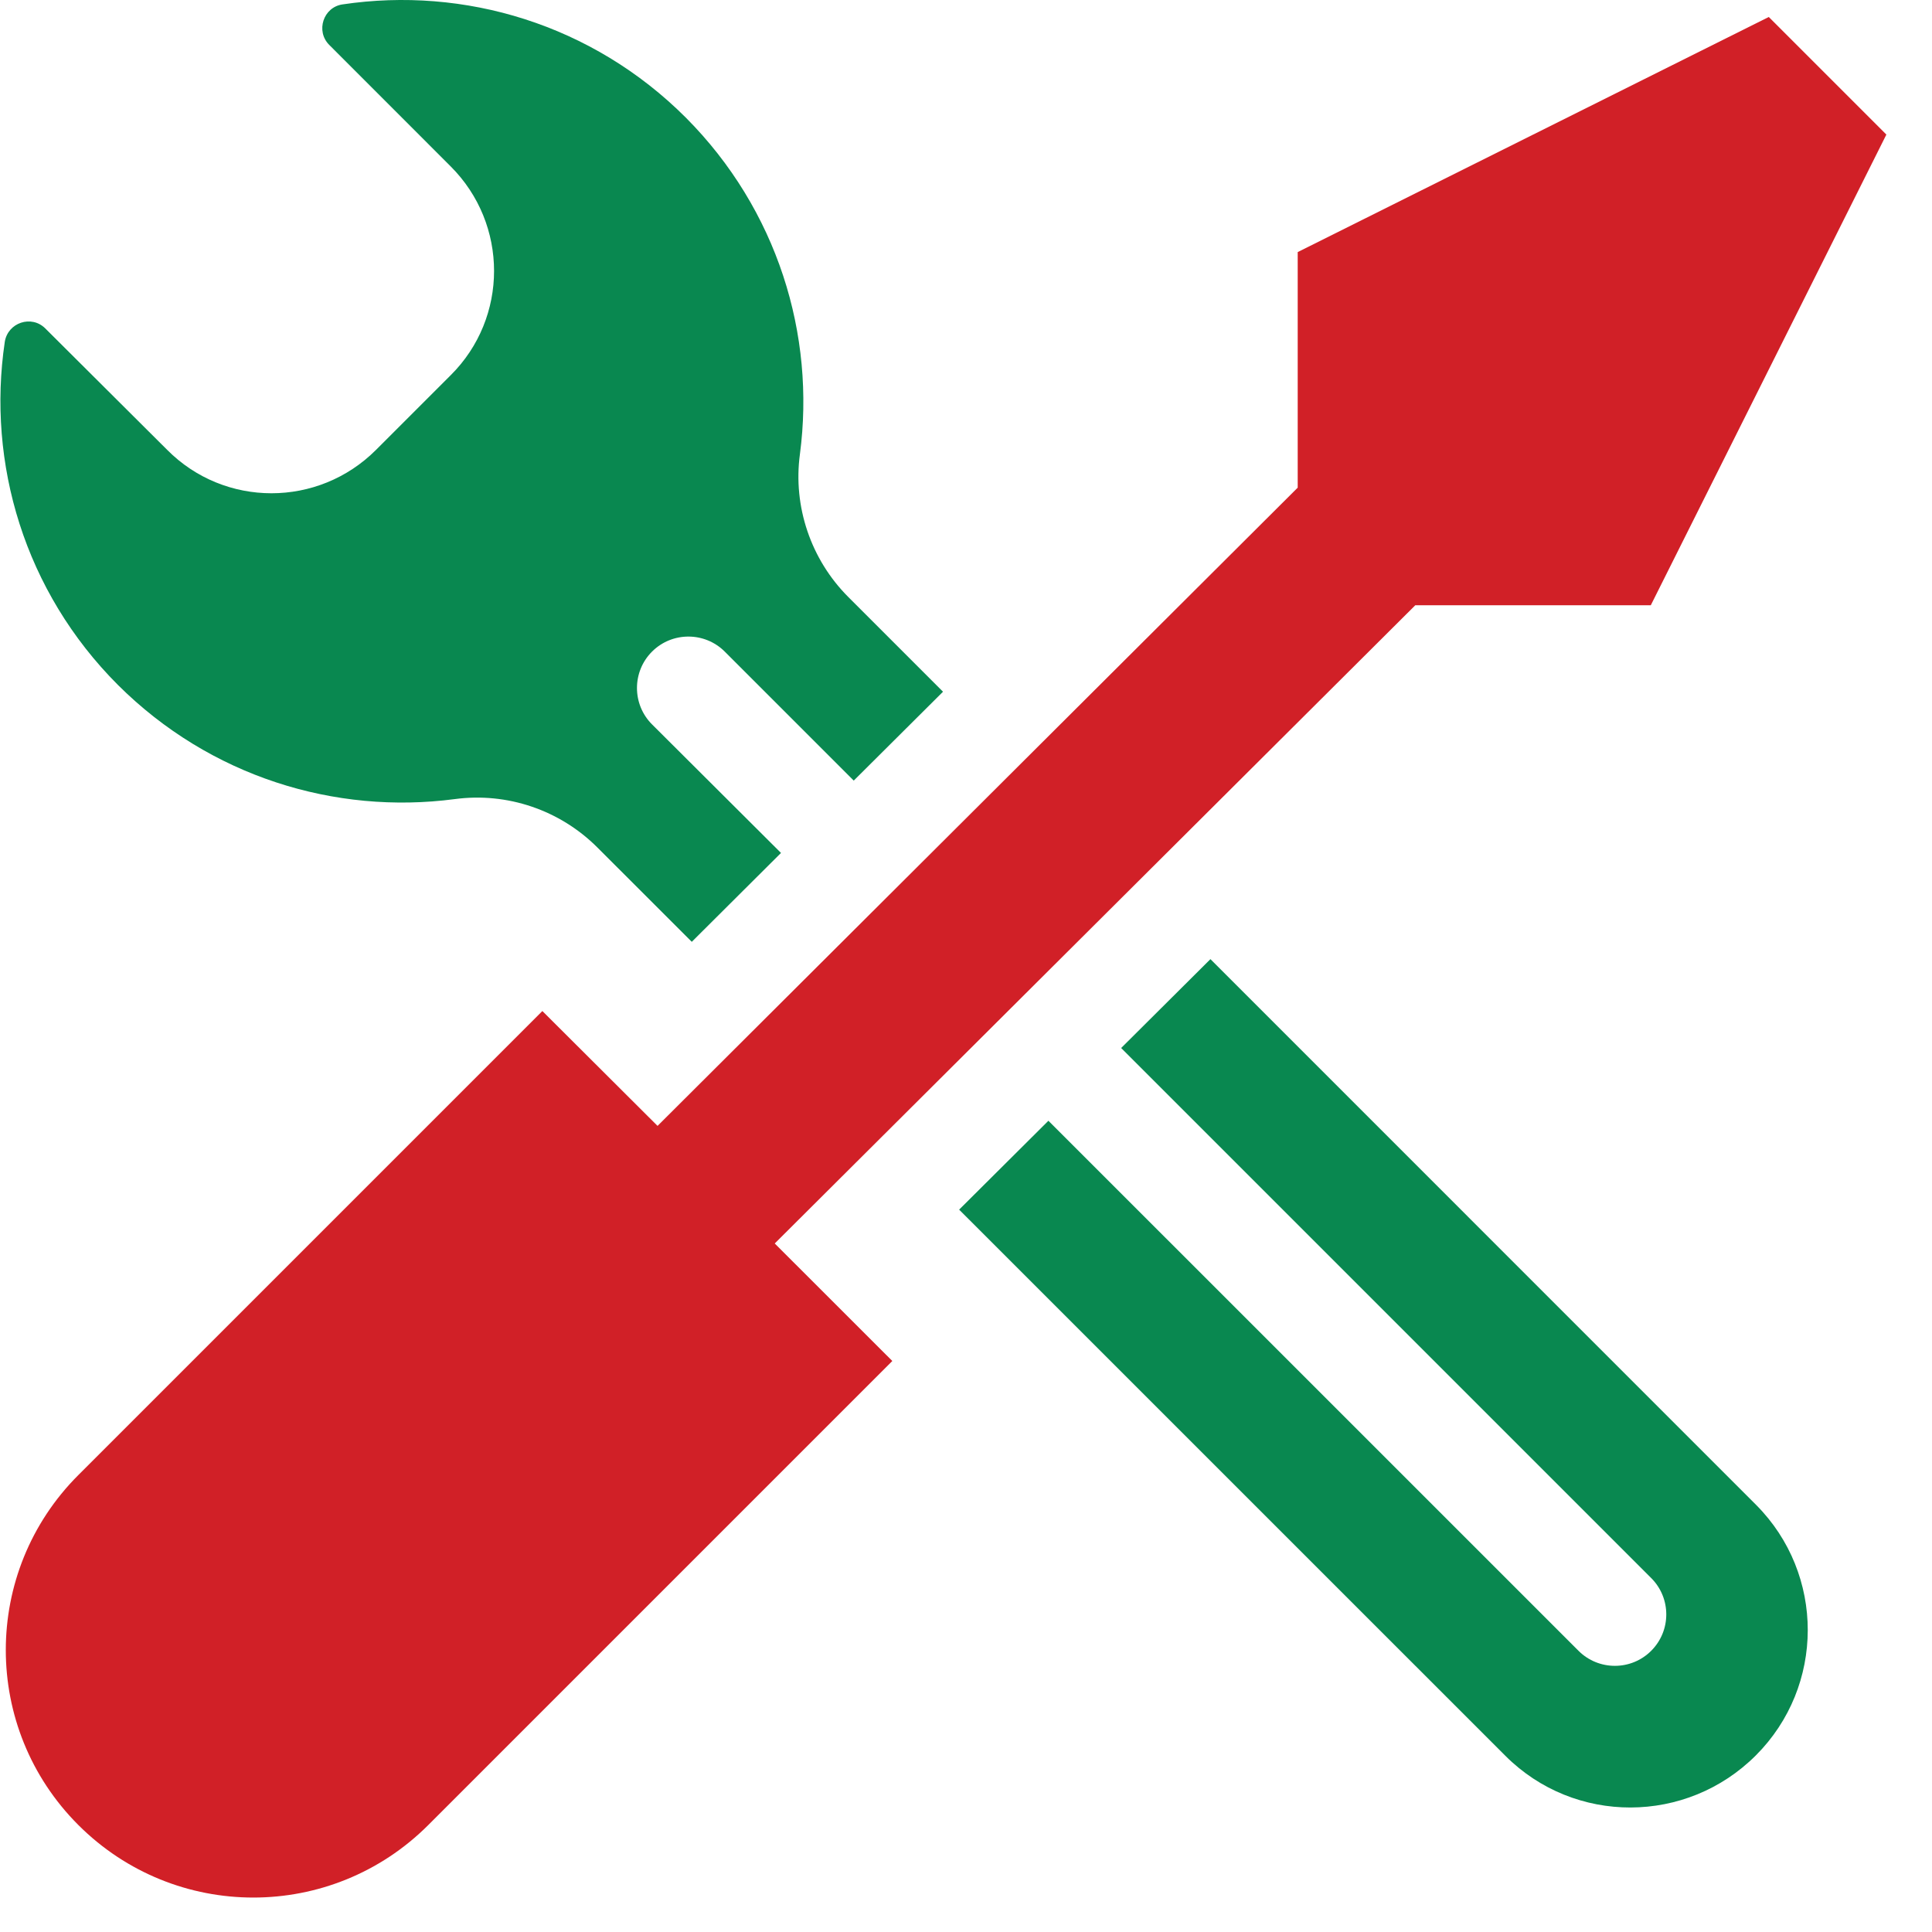 <svg width="29" height="29" viewBox="0 0 29 29" fill="none" xmlns="http://www.w3.org/2000/svg">
<path d="M6.824 11.995C7.615 11.889 8.406 12.16 8.967 12.721L10.384 14.137L11.723 12.803L9.787 10.873C9.486 10.572 9.486 10.082 9.787 9.781C10.088 9.48 10.578 9.48 10.879 9.781L12.815 11.717L14.155 10.383L12.733 8.961C12.172 8.4 11.901 7.603 12.007 6.818C12.243 5.024 11.67 3.147 10.295 1.766C8.89 0.361 6.966 -0.206 5.142 0.066C4.853 0.107 4.735 0.467 4.942 0.674L6.765 2.498C7.633 3.365 7.633 4.77 6.765 5.632L5.644 6.753C4.776 7.621 3.372 7.621 2.51 6.753L0.68 4.93C0.473 4.723 0.119 4.841 0.072 5.13C-0.199 6.954 0.367 8.878 1.772 10.283C3.153 11.658 5.03 12.231 6.824 11.995Z" fill="#098850"/>
<path d="M18.169 14.397L16.829 15.731L24.785 23.687C25.087 23.988 25.087 24.478 24.785 24.779C24.485 25.08 23.995 25.08 23.694 24.779L15.737 16.823L14.397 18.157L22.596 26.355C23.634 27.394 25.317 27.388 26.356 26.349C27.394 25.311 27.394 23.628 26.361 22.59L18.169 14.397Z" fill="#098850"/>
<path d="M21.244 9.085H24.779L28.315 2.02L26.55 0.255L19.479 3.784V7.32L9.87 16.9L8.141 15.176L1.176 22.141C-0.276 23.593 -0.276 25.942 1.176 27.394C2.628 28.846 4.977 28.846 6.429 27.394L13.394 20.429L11.629 18.665L21.244 9.085Z" fill="#D12027"/>
</svg>
